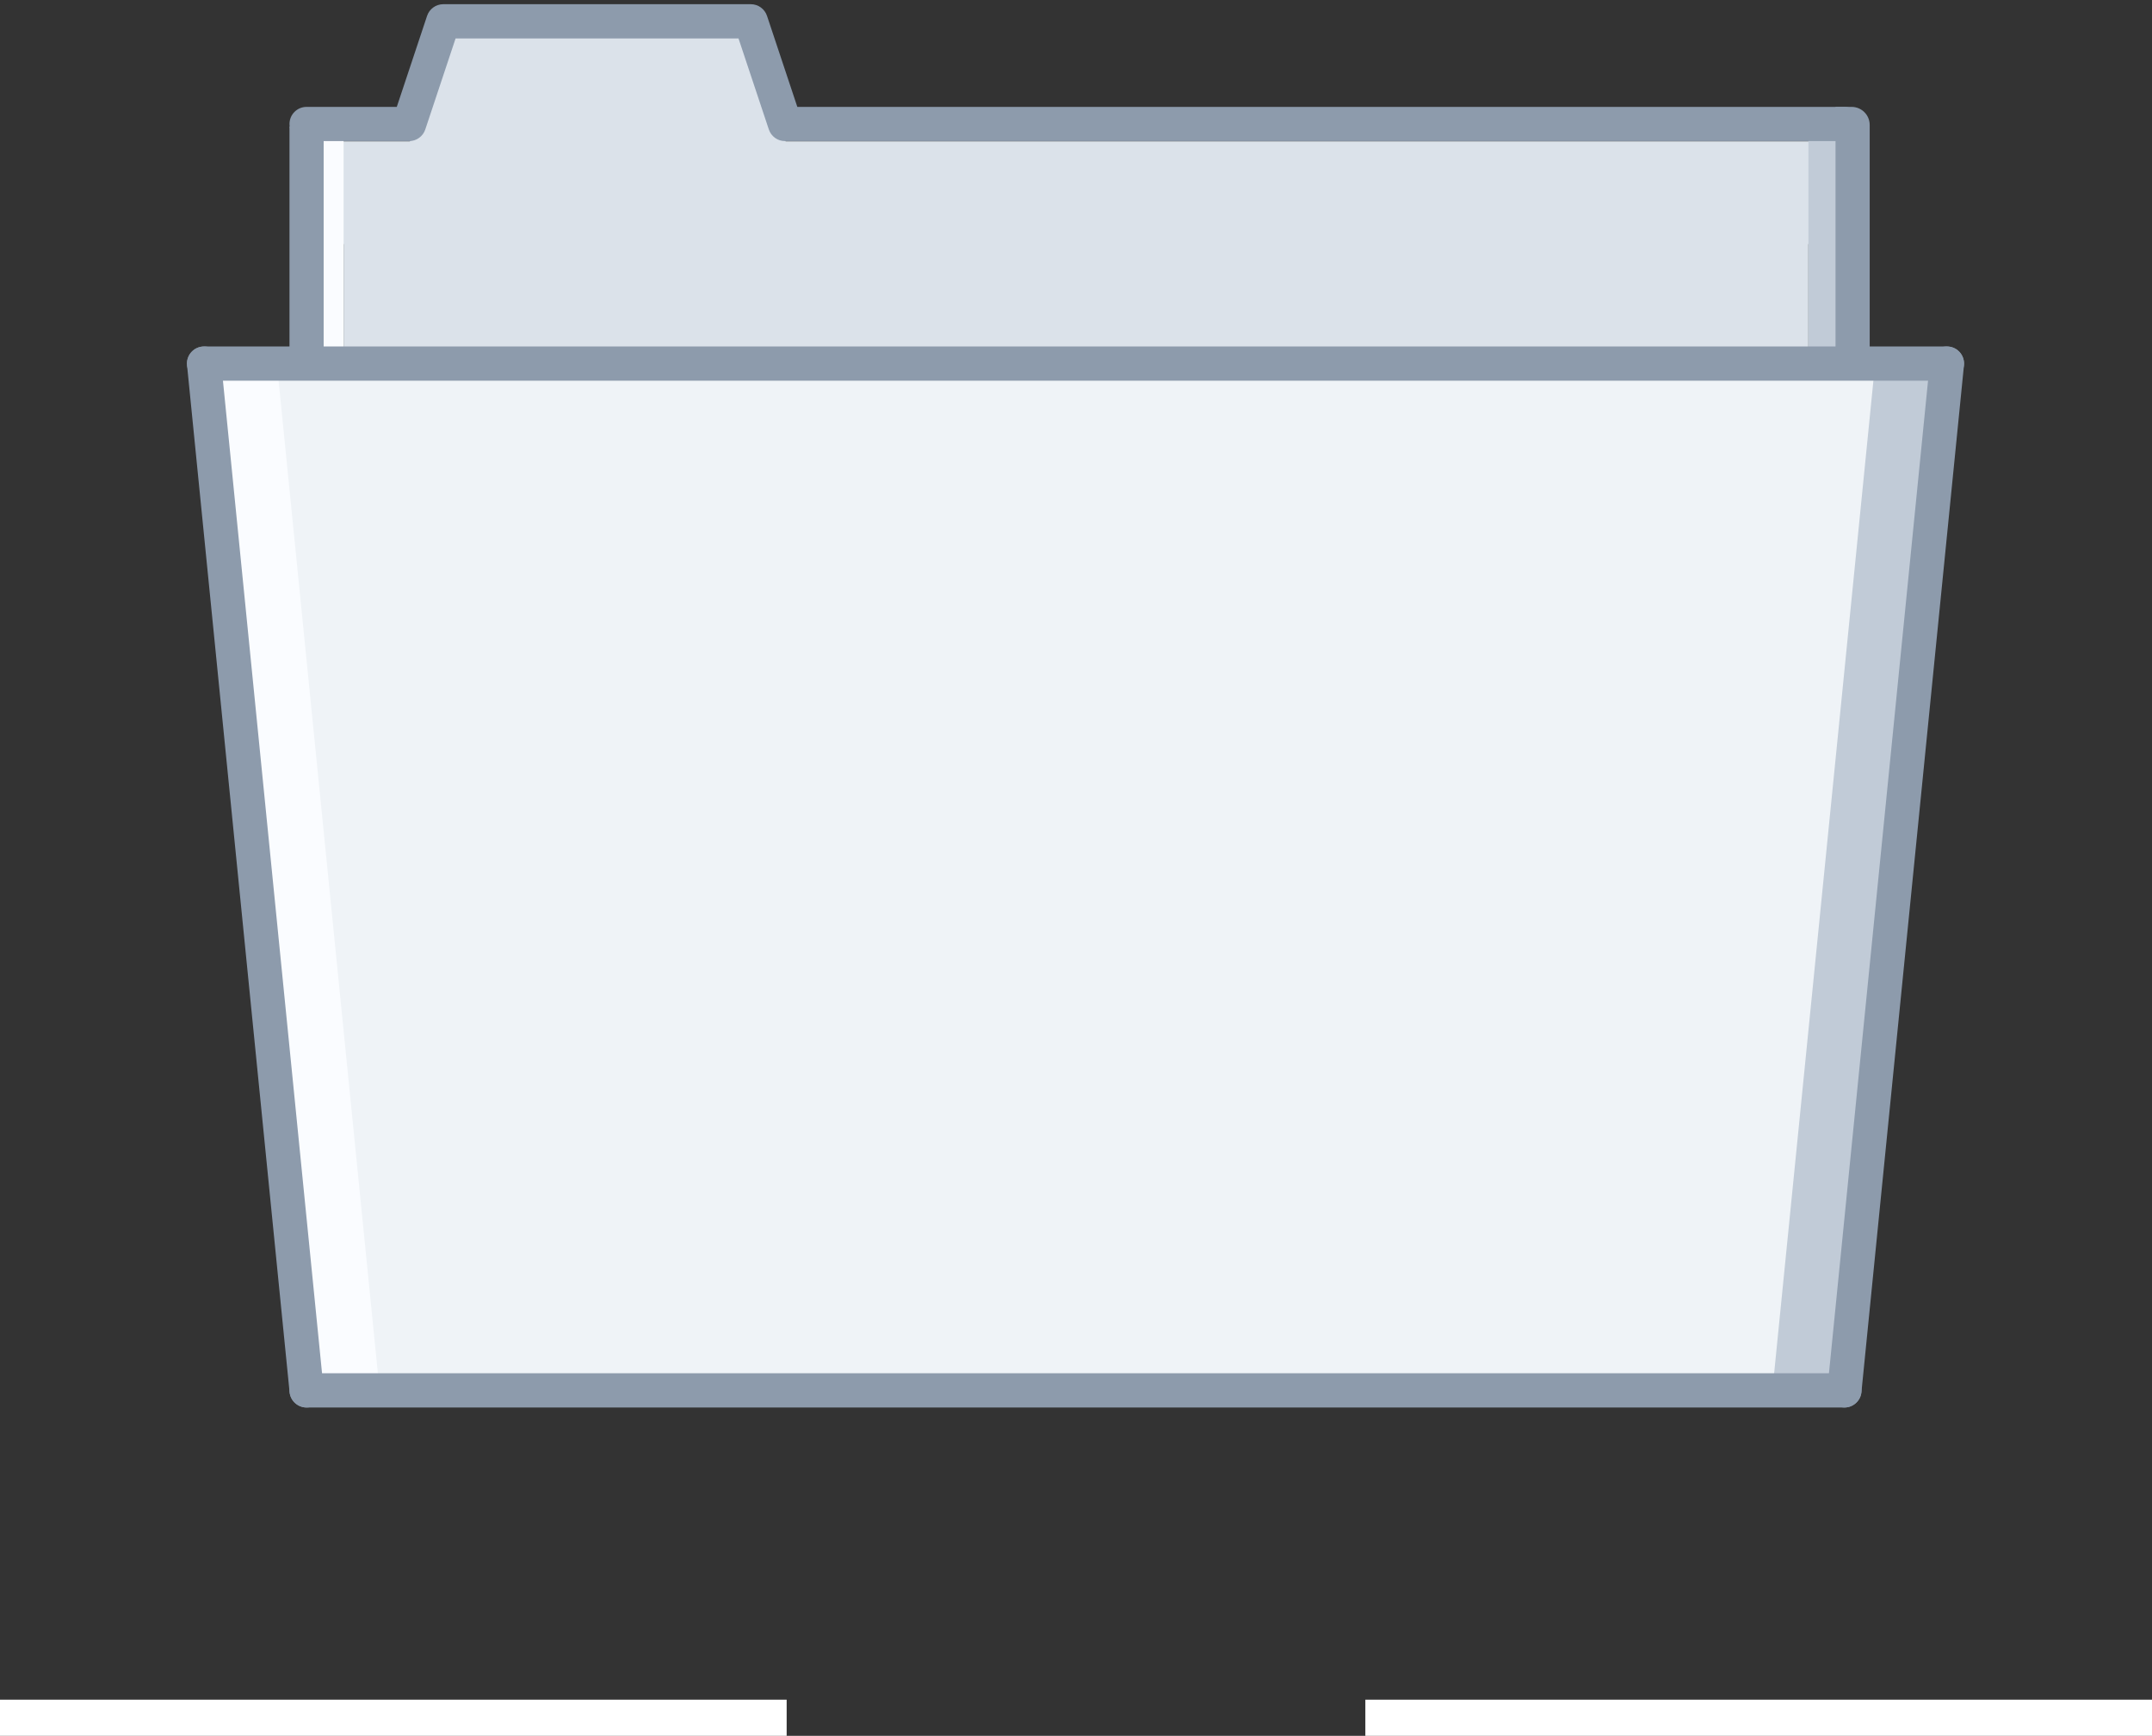 <?xml version="1.0" encoding="UTF-8"?>
<svg width="238px" height="192px" viewBox="0 0 238 192" version="1.1" xmlns="http://www.w3.org/2000/svg" xmlns:xlink="http://www.w3.org/1999/xlink">
    <rect x="0" y="0" width="238" height="192" fill="#333333" stroke="none"/>
    <!-- Generator: Sketch 46.2 (44496) - http://www.bohemiancoding.com/sketch -->
    <title>Group 2</title>
    <desc>Created with Sketch.</desc>
    <defs></defs>
    <g id="Page-1" stroke="none" stroke-width="1" fill="none" fill-rule="evenodd">
        <g id="Group-2">
            <g id="Group-4">
                <polygon id="Shape" fill="#DBE2EA" fill-rule="nonzero" points="86.887 15.634 83.109 2 49.111 2 45.333 15.634 34 15.634 34 27 204 27 204 15.634"></polygon>
                <rect id="Rectangle-3" fill="#DBE2EA" x="38" y="26" width="162" height="16"></rect>
                <polygon id="Shape" fill="#EFF3F7" fill-rule="nonzero" points="204.648 154 34.353 154 23 40 216 40"></polygon>
                <polygon id="Shape" fill="#FAFCFF" fill-rule="nonzero" points="23 40 34.4 154 42 154 30.6 40"></polygon>
                <polygon id="Shape" fill="#C1CBD7" fill-rule="nonzero" points="196 154 207.4 40 215 40 203.6 154"></polygon>
                <rect id="Rectangle-path" fill="#FFFFFF" fill-rule="nonzero" x="0" y="188" width="87" height="4"></rect>
                <rect id="Rectangle-path" fill="#FFFFFF" fill-rule="nonzero" x="151" y="188" width="87" height="4"></rect>
                <rect id="Rectangle-path" fill="#FAFCFF" fill-rule="nonzero" x="34" y="14" width="4" height="25"></rect>
                <rect id="Rectangle-path" fill="#C1CBD7" fill-rule="nonzero" x="200" y="14" width="4" height="25"></rect>
                <g id="Group" transform="translate(20, 0)" fill-rule="nonzero" fill="#8D9BAC">
                    <path d="M183.984,155.683 L13.905,155.683 C12.861,155.683 12.016,154.836 12.016,153.79 C12.016,152.743 12.861,151.897 13.905,151.897 L183.984,151.897 C185.029,151.897 185.874,152.743 185.874,153.79 C185.874,154.836 185.029,155.683 183.984,155.683 Z" id="Shape"></path>
                    <path d="M13.903,155.683 C12.944,155.683 12.122,154.954 12.025,153.979 L0.687,40.405 C0.583,39.366 1.34,38.438 2.379,38.335 C3.452,38.22 4.344,38.989 4.448,40.028 L15.787,153.602 C15.89,154.64 15.133,155.568 14.094,155.672 C14.029,155.679 13.966,155.683 13.903,155.683 Z" id="Shape"></path>
                    <path d="M183.984,155.683 C183.925,155.683 183.858,155.679 183.796,155.672 C182.759,155.568 181.998,154.64 182.102,153.602 L193.44,40.028 C193.547,38.989 194.452,38.216 195.511,38.335 C196.548,38.438 197.308,39.366 197.205,40.405 L185.866,153.979 C185.766,154.954 184.944,155.683 183.984,155.683 Z" id="Shape"></path>
                    <path d="M195.322,42.109 L2.567,42.109 C1.523,42.109 0.677,41.262 0.677,40.216 C0.677,39.17 1.523,38.323 2.567,38.323 L195.322,38.323 C196.367,38.323 197.212,39.17 197.212,40.216 C197.212,41.263 196.367,42.109 195.322,42.109 Z" id="Shape"></path>
                    <polygon id="Shape" points="12.016 38.656 12.016 14 15.795 14 15.795 38.656"></polygon>
                    <path d="M183,38.656 L183,11.823 L184.779,11.823 L184.779,11.823 C185.884,11.823 186.779,12.719 186.779,13.823 L186.779,38.656 L183,38.656 Z" id="Shape"></path>
                    <path d="M183.984,15.608 L66.819,15.608 C66.005,15.608 65.283,15.087 65.027,14.314 L61.675,4.251 L30.385,4.251 L27.036,14.314 C26.78,15.087 26.058,15.608 25.244,15.608 L13.905,15.608 C12.861,15.608 12.016,14.762 12.016,13.716 C12.016,12.669 12.861,11.823 13.905,11.823 L23.882,11.823 L27.231,1.759 C27.488,0.987 28.209,0.465 29.023,0.465 L63.037,0.465 C63.851,0.465 64.573,0.987 64.829,1.759 L68.18,11.823 L183.984,11.823 C185.028,11.823 185.873,12.669 185.873,13.716 C185.873,14.762 185.029,15.608 183.984,15.608 Z" id="Shape"></path>
                </g>
            </g>
        </g>
    </g>
</svg>